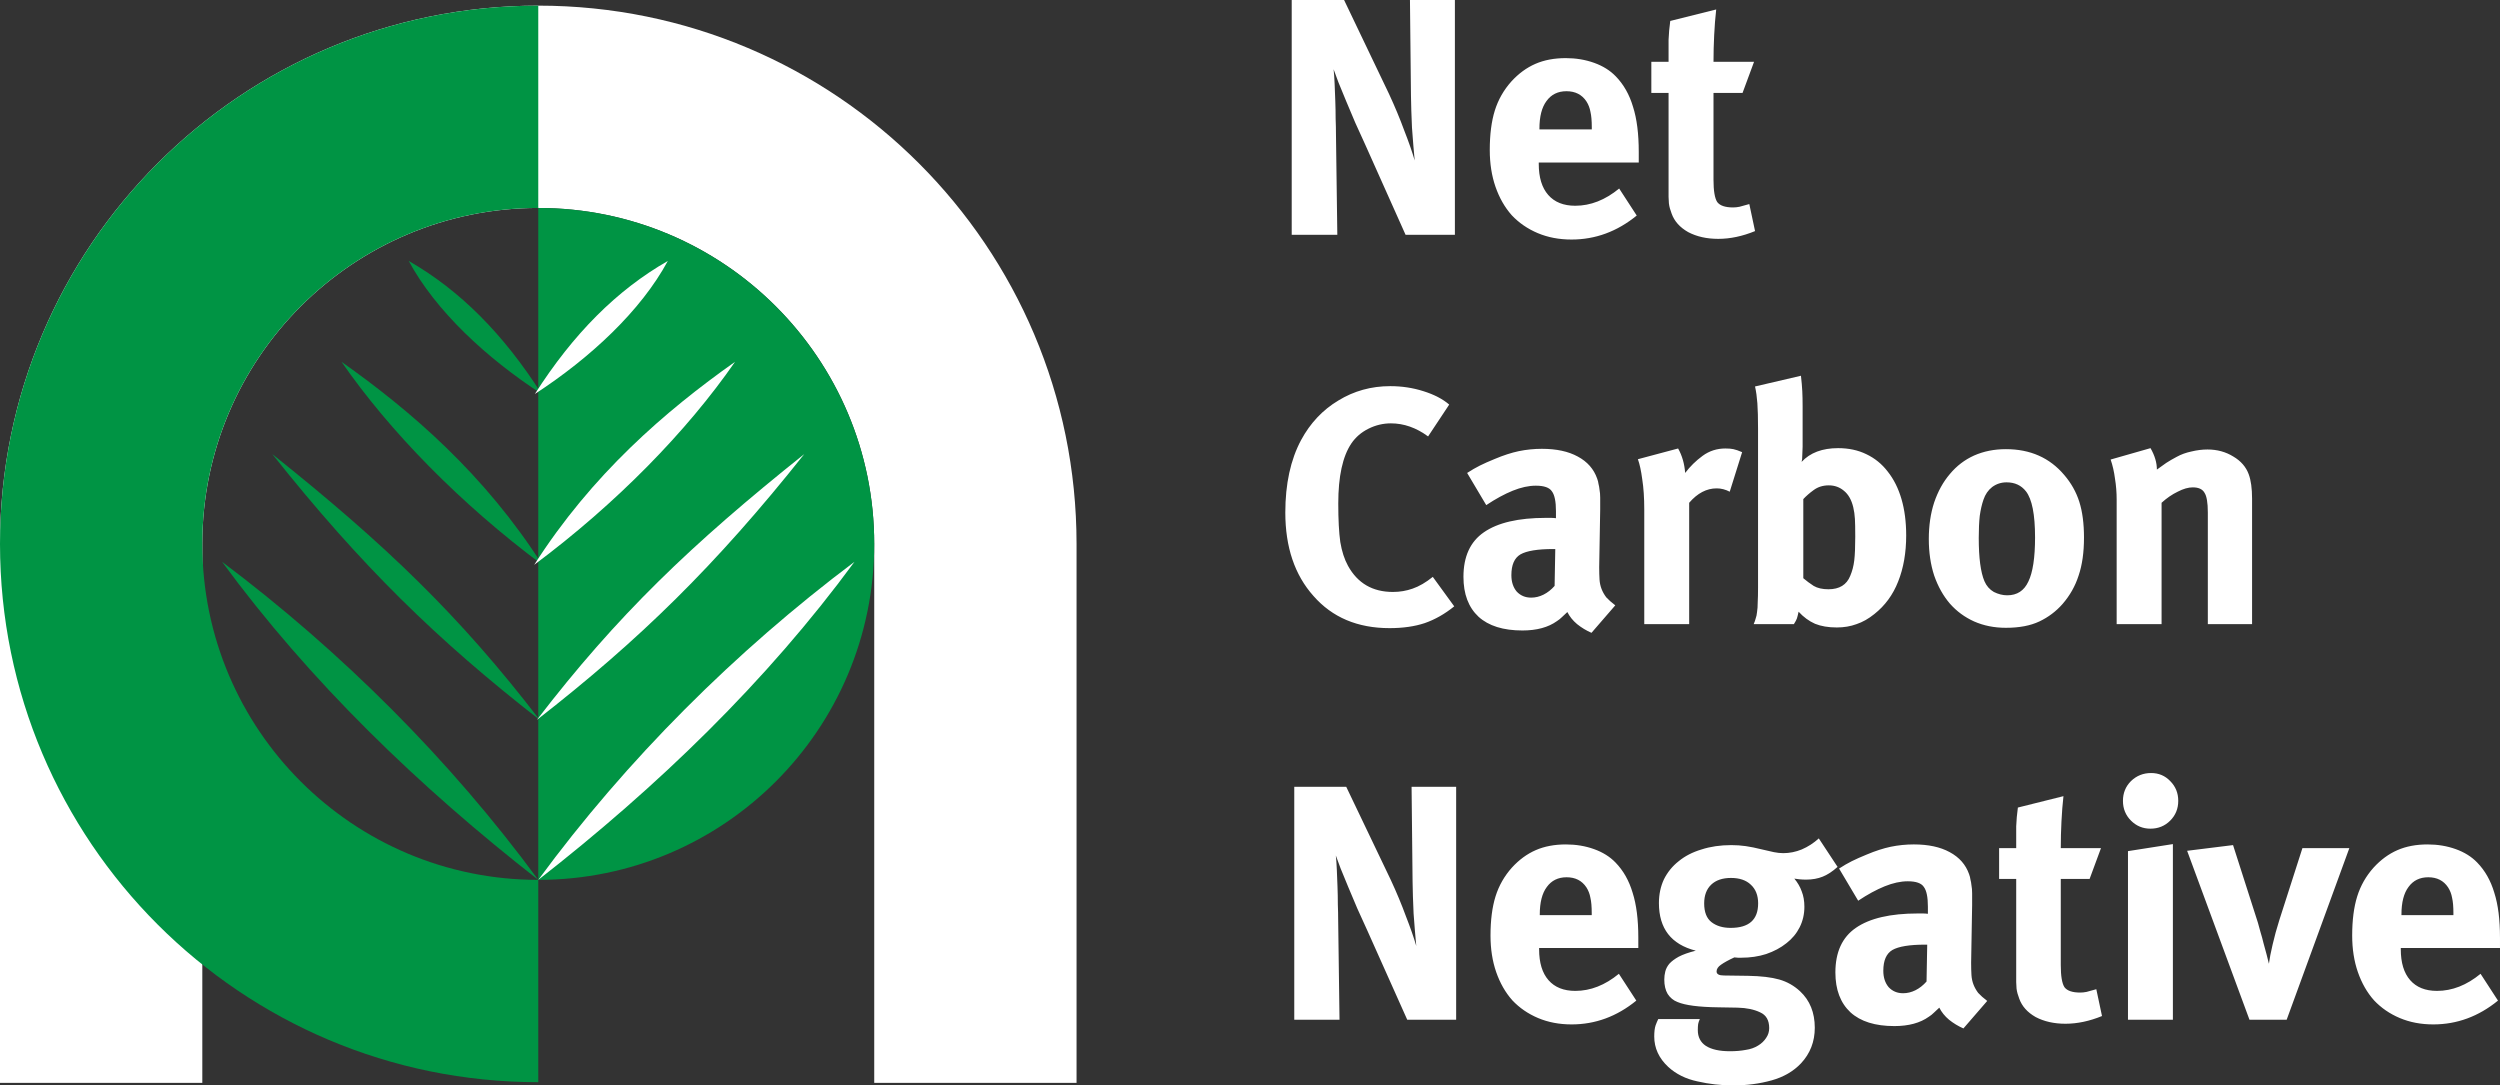 <svg viewBox="0 0 621.579 269.867" xmlns="http://www.w3.org/2000/svg">
  <rect x="0" y="0" width="621.579" height="269.867" fill="#333333" stroke="none"/>
  <path style="fill:#fff" d="m 279.205,239.734 c -73.913,2.4e-4 -133.832,59.919 -133.832,133.832 v 134 h 50.301 v -134 c 4.7e-4,-46.133 37.399,-83.53 83.531,-83.529 46.132,4.7e-4 83.529,37.398 83.529,83.529 l 5.4e-4,134 50.302,-2.4e-4 v -134 C 413.037,299.652 353.118,239.734 279.205,239.734 Z" transform="translate(-145.373,-238.332)"/>
  <g style="fill:#009444">
    <path d="M279.205 457.097c-29.677-23.163-56.797-49.338-78.615-79.081 29.547 22.194 56.647 49.167 78.615 79.081zM279.565 417.333c-25.537-19.895-44.437-38.353-66.488-66.096 28.135 22.466 46.535 40.103 66.488 66.096zM280.218 378.765c-20.399-15.211-37.941-33.151-49.933-50.473 17.377 12.277 35.579 27.992 49.933 50.473zM280.059 336.295c-13.825-8.999-26.38-20.695-33.066-33.085 12.707 7.28 23.499 18.105 33.066 33.085z" transform="translate(-145.373,-238.332)"/>
    <path d="M279.205 239.734c-73.913 0-133.832 59.919-133.832 133.832 0 73.913 59.919 133.832 133.832 133.832V457.097c-46.133.001-83.532-37.398-83.531-83.531 0-46.133 37.399-83.53 83.531-83.529zM362.735 373.567c0 46.132-37.398 83.53-83.53 83.53V290.037c46.132 0 83.53 37.398 83.53 83.53z" transform="translate(-145.373,-238.332)"/>
  </g>
  <path d="M279.205 457.097c-29.677-23.163-56.797-49.338-78.615-79.081 29.547 22.194 56.647 49.167 78.615 79.081zM279.565 417.333c-25.537-19.895-44.437-38.353-66.488-66.096 28.135 22.466 46.535 40.103 66.488 66.096zM280.218 378.765c-20.399-15.211-37.941-33.151-49.933-50.473 17.377 12.277 35.579 27.992 49.933 50.473zM280.059 336.295c-13.825-8.999-26.38-20.695-33.066-33.085 12.707 7.28 23.499 18.105 33.066 33.085z" transform="translate(-145.373,-238.332) matrix(-1,0,0,1,558.41,0)" style="fill:#fff"/>
  <g style="fill:#fff">
    <path d="m494.842 296.712-9.996-22.344q-1.26-2.772-2.52-5.544-1.176-2.856-2.268-5.376-1.092-2.604-1.932-4.704-.756-2.016-1.176-3.192.168 1.596.252 3.612.084 2.1.168 4.284.084 2.184.084 4.368.084 2.1.084 3.948l.336 24.948h-11.34v-58.38h13.02l11.172 23.352q2.184 4.704 3.78 9.072 1.68 4.284 2.604 7.476-.168-1.68-.336-3.78-.168-2.184-.336-4.368-.084-2.268-.168-4.284-.084-2.1-.084-3.612l-.252-23.856h11.172v58.38zM527.956 278.736v.336q0 5.04 2.352 7.728 2.352 2.688 6.72 2.688 5.712 0 10.92-4.284l4.368 6.72q-7.308 5.964-16.212 5.964-4.62 0-8.4-1.596-3.78-1.596-6.468-4.452-2.604-2.94-4.032-7.056-1.428-4.116-1.428-9.156 0-5.796 1.26-9.828 1.26-4.032 4.116-7.224 2.688-2.94 5.964-4.368 3.276-1.428 7.56-1.428 3.78 0 7.056 1.176 3.276 1.176 5.376 3.36 2.94 3.024 4.284 7.56 1.428 4.452 1.428 11.256v2.604zm13.188-8.736q0-2.436-.336-3.864-.252-1.428-1.008-2.604-1.68-2.52-4.956-2.52-3.192 0-4.956 2.436-1.764 2.352-1.764 6.888v.168h13.02zM581.734 295.788q-4.704 1.932-9.156 1.932-4.284 0-7.476-1.68-3.108-1.764-4.116-4.62-.252-.672-.42-1.26-.168-.588-.252-1.26 0-.672-.084-1.596 0-1.008 0-2.52v-23.352h-4.284v-7.728h4.284q0-3.192 0-5.46.084-2.268.42-4.704l11.424-2.856q-.336 2.94-.504 6.384-.168 3.36-.168 6.636h10.08l-2.856 7.728h-7.224v21.588q0 4.116.924 5.544 1.008 1.344 3.948 1.344.756 0 1.596-.168.924-.252 2.436-.672zM506.942 389.089q-3.5 2.833-7.333 4.167-3.75 1.25-8.75 1.25-11.917 0-18.917-8-7-7.833-7-20.75 0-10.667 3.917-18 3.417-6.333 9.25-9.833 5.833-3.583 12.917-3.583 4.333 0 8.25 1.25 4 1.25 6.417 3.333l-5.25 7.917q-4.417-3.25-9.25-3.25-2.917 0-5.583 1.333-2.667 1.333-4.25 3.667-3.25 4.833-3.25 14.917 0 6 .5 9.583.583 3.5 1.917 5.917 3.583 6.5 11.167 6.5 2.583 0 4.917-.833 2.417-.833 5-2.917zM541.066 395.673q-1.917-.833-3.583-2.167-1.583-1.333-2.417-3-.667.667-1.333 1.25-.583.583-1.25 1-3.25 2.333-8.583 2.333-7.167 0-10.917-3.417-3.75-3.5-3.75-9.917 0-7.583 5.083-11.083 5.167-3.583 15.417-3.583h1.25q.583 0 1.25.083v-1.75q0-3.583-1-4.917-.917-1.417-4-1.417-2.667 0-5.75 1.25-3.083 1.25-6.583 3.583l-4.75-8q1.667-1.083 3.167-1.833 1.5-.75 3.75-1.667 3.167-1.333 5.917-1.917 2.833-.583 5.75-.583 5.417 0 8.917 1.917 3.583 1.917 4.833 5.5.25.667.333 1.333.167.583.25 1.417.167.833.167 2v2.917l-.25 14.333q0 1.75.083 3.083.083 1.25.5 2.333.417 1.083 1.167 2.083.833.917 2.25 2zm-9.5-20.833q-5.833 0-8.167 1.333-2.25 1.333-2.25 5.167 0 2.5 1.333 4.083 1.417 1.5 3.583 1.5 1.583 0 3.083-.75 1.5-.75 2.75-2.167l.167-9.167zM575.439 360.589q-1.583-.833-3.25-.833-3.75 0-6.833 3.583v30.167h-11.167v-28.5q0-4.333-.5-7.5-.417-3.167-1.083-5l10-2.667q1.5 2.667 1.75 6.083 1.833-2.417 4.333-4.25 2.5-1.833 5.667-1.833 1.25 0 2 .167.833.167 2.167.75zM619.312 371.423q0 6.5-2 11.5-1.917 4.917-5.917 8.083-2.167 1.75-4.417 2.5-2.25.833-4.917.833-3.167 0-5.417-.917-2.25-1-4.083-3-.25 1.167-.417 1.667-.167.5-.75 1.417h-10q.333-.75.5-1.417.25-.667.333-1.583.167-1 .167-2.417.083-1.417.083-3.667v-39.5q0-4-.167-6.333-.167-2.333-.583-4.167l11.417-2.667q.25 2.167.333 3.833.083 1.583.083 3.75v10.083q0 .917-.083 2.083 0 1.167-.167 1.667 3.167-3.417 9.083-3.417 3.917 0 7 1.5 3.167 1.5 5.333 4.333 2.25 2.833 3.417 6.833 1.167 4 1.167 9zm-12.667.25q0-2.917-.083-4.333-.083-1.5-.417-2.917-.667-2.75-2.333-4.083-1.583-1.333-3.75-1.333-2.167 0-3.75 1.167-1.5 1.083-2.583 2.25v19.667q1.167 1 2.583 1.917 1.417.833 3.667.833 4.083 0 5.417-3.333.75-1.75 1-3.833.25-2.083.25-6zM663.519 372.006q0 5.5-1.333 9.417-1.25 3.917-4 7.083-2.417 2.75-5.75 4.333-3.333 1.583-8.333 1.583-4.333 0-7.917-1.583-3.5-1.583-6-4.417-2.5-2.917-3.917-7-1.333-4.083-1.333-9.083 0-5 1.333-9.083 1.417-4.167 3.917-7.083 2.5-3 6-4.583 3.583-1.583 7.917-1.583 9.083 0 14.5 6.417 2.583 3 3.75 6.667 1.167 3.667 1.167 8.917zm-12.167-.083q0-8.5-2.25-11.417-1.75-2.25-4.833-2.25-2 0-3.583 1.167-1.5 1.167-2.167 3.167-.583 1.667-.917 4-.25 2.333-.25 5.5 0 7.417 1.417 10.75.75 1.75 2.333 2.667 1.667.833 3.333.833 3.667 0 5.25-3.417 1.667-3.417 1.667-11zM694.309 393.506v-27.75q0-3.667-.833-4.917-.75-1.333-2.917-1.333-1.667 0-3.75 1.083-2.083 1-4 2.75v30.167h-11.167v-30.917q0-2.75-.417-5.25-.333-2.583-1.083-4.75l9.917-2.833q1.583 2.75 1.583 5.333 1.25-.917 2.333-1.667 1.167-.75 2.583-1.5 1.667-.917 3.667-1.333 2.083-.5 4-.5 3.583 0 6.417 1.75 2.833 1.667 3.833 4.417.833 2.25.833 6.083v31.167zM495.255 491.866l-9.917-22.167q-1.25-2.75-2.5-5.5-1.167-2.833-2.25-5.333-1.083-2.583-1.917-4.667-.75-2-1.167-3.167.167 1.583.25 3.583.083 2.083.167 4.25.083 2.167.083 4.333.083 2.083.083 3.917l.333 24.75h-11.25v-57.917h12.917l11.083 23.167q2.167 4.667 3.75 9 1.667 4.25 2.583 7.417-.167-1.667-.333-3.75-.167-2.167-.333-4.333-.083-2.25-.167-4.25-.083-2.083-.083-3.583l-.25-23.667h11.083v57.917zM528.045 474.032v.333q0 5 2.333 7.667 2.333 2.667 6.667 2.667 5.667 0 10.833-4.25l4.333 6.667q-7.25 5.917-16.083 5.917-4.583 0-8.333-1.583-3.75-1.583-6.417-4.417-2.583-2.917-4-7-1.417-4.083-1.417-9.083 0-5.75 1.25-9.75 1.25-4 4.083-7.167 2.667-2.917 5.917-4.333 3.25-1.417 7.5-1.417 3.75 0 7 1.167 3.25 1.167 5.333 3.333 2.917 3 4.25 7.5 1.417 4.417 1.417 11.167v2.583zm13.083-8.667q0-2.417-.333-3.833-.25-1.417-1-2.583-1.667-2.5-4.917-2.5-3.167 0-4.917 2.417-1.75 2.333-1.75 6.833v.167h12.917zM602.252 453.866q-1.833 1.667-3.667 2.417-1.833.75-4.167.75-.833 0-1.667-.083-.75-.083-1.25-.167 1.25 1.5 1.833 3.167.667 1.667.667 3.833 0 2.75-1.167 5.083-1.167 2.333-3.333 4-2.083 1.667-5 2.667-2.833.917-6.25.917h-.75q-.25 0-.917-.083-2.167 1-3.333 1.833-1.083.75-1.083 1.667 0 1 1.833 1l6 .083q4.833.083 7.75.917 2.917.833 5.167 2.917 3.667 3.417 3.667 9.083 0 5.167-3.417 8.833-2.833 3-7.333 4.25-4.5 1.25-9.5 1.25-4.583 0-8.917-1-4.333-.917-7.25-3.583-3.5-3.25-3.5-7.583 0-1.75.333-2.75.333-.917.667-1.583h10.333q-.333.75-.417 1.25-.083.583-.083 1.5 0 2.583 2 3.917 2.083 1.333 6 1.333 2.167 0 3.917-.333 1.75-.25 3.083-1.083 1.25-.75 2-1.917.75-1.083.75-2.417 0-2.917-2.25-3.917-2.25-1.083-5.583-1.167l-4.75-.083q-7.333-.083-10.25-1.333-1.5-.583-2.417-2-.833-1.417-.833-3.583 0-1 .25-2 .25-1 1-1.917.833-.917 2.333-1.75 1.583-.833 4.25-1.5-9.167-2.333-9.167-11.833 0-3.25 1.25-5.917 1.333-2.667 3.667-4.5 2.333-1.917 5.667-2.917 3.333-1.083 7.417-1.083 1.833 0 3.583.25 1.75.25 4.083.833 1.75.417 2.917.667 1.25.25 2.333.25 2.333 0 4.583-.917 2.333-1 4.25-2.75zm-19.75 9.083q0-3-1.833-4.667-1.75-1.667-4.917-1.667-3.167 0-4.917 1.667-1.75 1.667-1.75 4.667 0 3.25 1.833 4.667 1.833 1.417 4.75 1.417 6.833 0 6.833-6.083zM633.542 494.032q-1.917-.833-3.583-2.167-1.583-1.333-2.417-3-.667.667-1.333 1.25-.583.583-1.25 1-3.25 2.333-8.583 2.333-7.167 0-10.917-3.417-3.75-3.5-3.75-9.917 0-7.583 5.083-11.083 5.167-3.583 15.417-3.583h1.25q.583 0 1.25.083v-1.75q0-3.583-1-4.917-.917-1.417-4-1.417-2.667 0-5.75 1.25-3.083 1.25-6.583 3.583l-4.75-8q1.667-1.083 3.167-1.833 1.5-.75 3.75-1.667 3.167-1.333 5.917-1.917 2.833-.583 5.75-.583 5.417 0 8.917 1.917 3.583 1.917 4.833 5.5.25.667.333 1.333.167.583.25 1.417.167.833.167 2v2.917l-.25 14.333q0 1.75.083 3.083.083 1.25.5 2.333.417 1.083 1.167 2.083.833.917 2.25 2zm-9.5-20.833q-5.833 0-8.167 1.333-2.25 1.333-2.25 5.167 0 2.5 1.333 4.083 1.417 1.5 3.583 1.5 1.583 0 3.083-.75 1.5-.75 2.75-2.167l.167-9.167zM667.998 490.949q-4.667 1.917-9.083 1.917-4.25 0-7.417-1.667-3.083-1.75-4.083-4.583-.25-.667-.417-1.25-.167-.583-.25-1.25 0-.667-.083-1.583 0-1 0-2.5V456.866h-4.25v-7.667h4.25q0-3.167 0-5.417.083-2.25.417-4.667l11.333-2.833q-.333 2.917-.5 6.333-.167 3.333-.167 6.583h10l-2.833 7.667h-7.167v21.417q0 4.083.917 5.5 1 1.333 3.917 1.333.75 0 1.583-.167.917-.25 2.417-.667zM674.455 491.866v-41.917l11.167-1.75v43.667zm12.5-54.417q0 2.917-2 4.917-2 2-4.917 2-2.833 0-4.833-2-2-2-2-4.917 0-2.917 2-4.917 2.083-2 5-2 2.833 0 4.75 2 2 2 2 4.917zM713.912 491.866h-9.25l-15.5-42 11.417-1.417 6.167 19.25q.333 1.083.667 2.417.417 1.333.75 2.75.417 1.417.75 2.75l.583 2.333q.25-1.917.917-4.75.667-2.917 1.667-6.083l5.75-17.917h11.667zM742.285 474.032v.333q0 5 2.333 7.667 2.333 2.667 6.667 2.667 5.667 0 10.833-4.25l4.333 6.667q-7.25 5.917-16.083 5.917-4.583 0-8.333-1.583-3.75-1.583-6.417-4.417-2.583-2.917-4-7-1.417-4.083-1.417-9.083 0-5.75 1.25-9.75 1.25-4 4.083-7.167 2.667-2.917 5.917-4.333 3.25-1.417 7.5-1.417 3.75 0 7 1.167 3.25 1.167 5.333 3.333 2.917 3 4.25 7.5 1.417 4.417 1.417 11.167v2.583zm13.083-8.667q0-2.417-.333-3.833-.25-1.417-1-2.583-1.667-2.5-4.917-2.5-3.167 0-4.917 2.417-1.75 2.333-1.75 6.833v.167h12.917z" transform="translate(-145.373,-238.332)"/>
  </g>
</svg>
